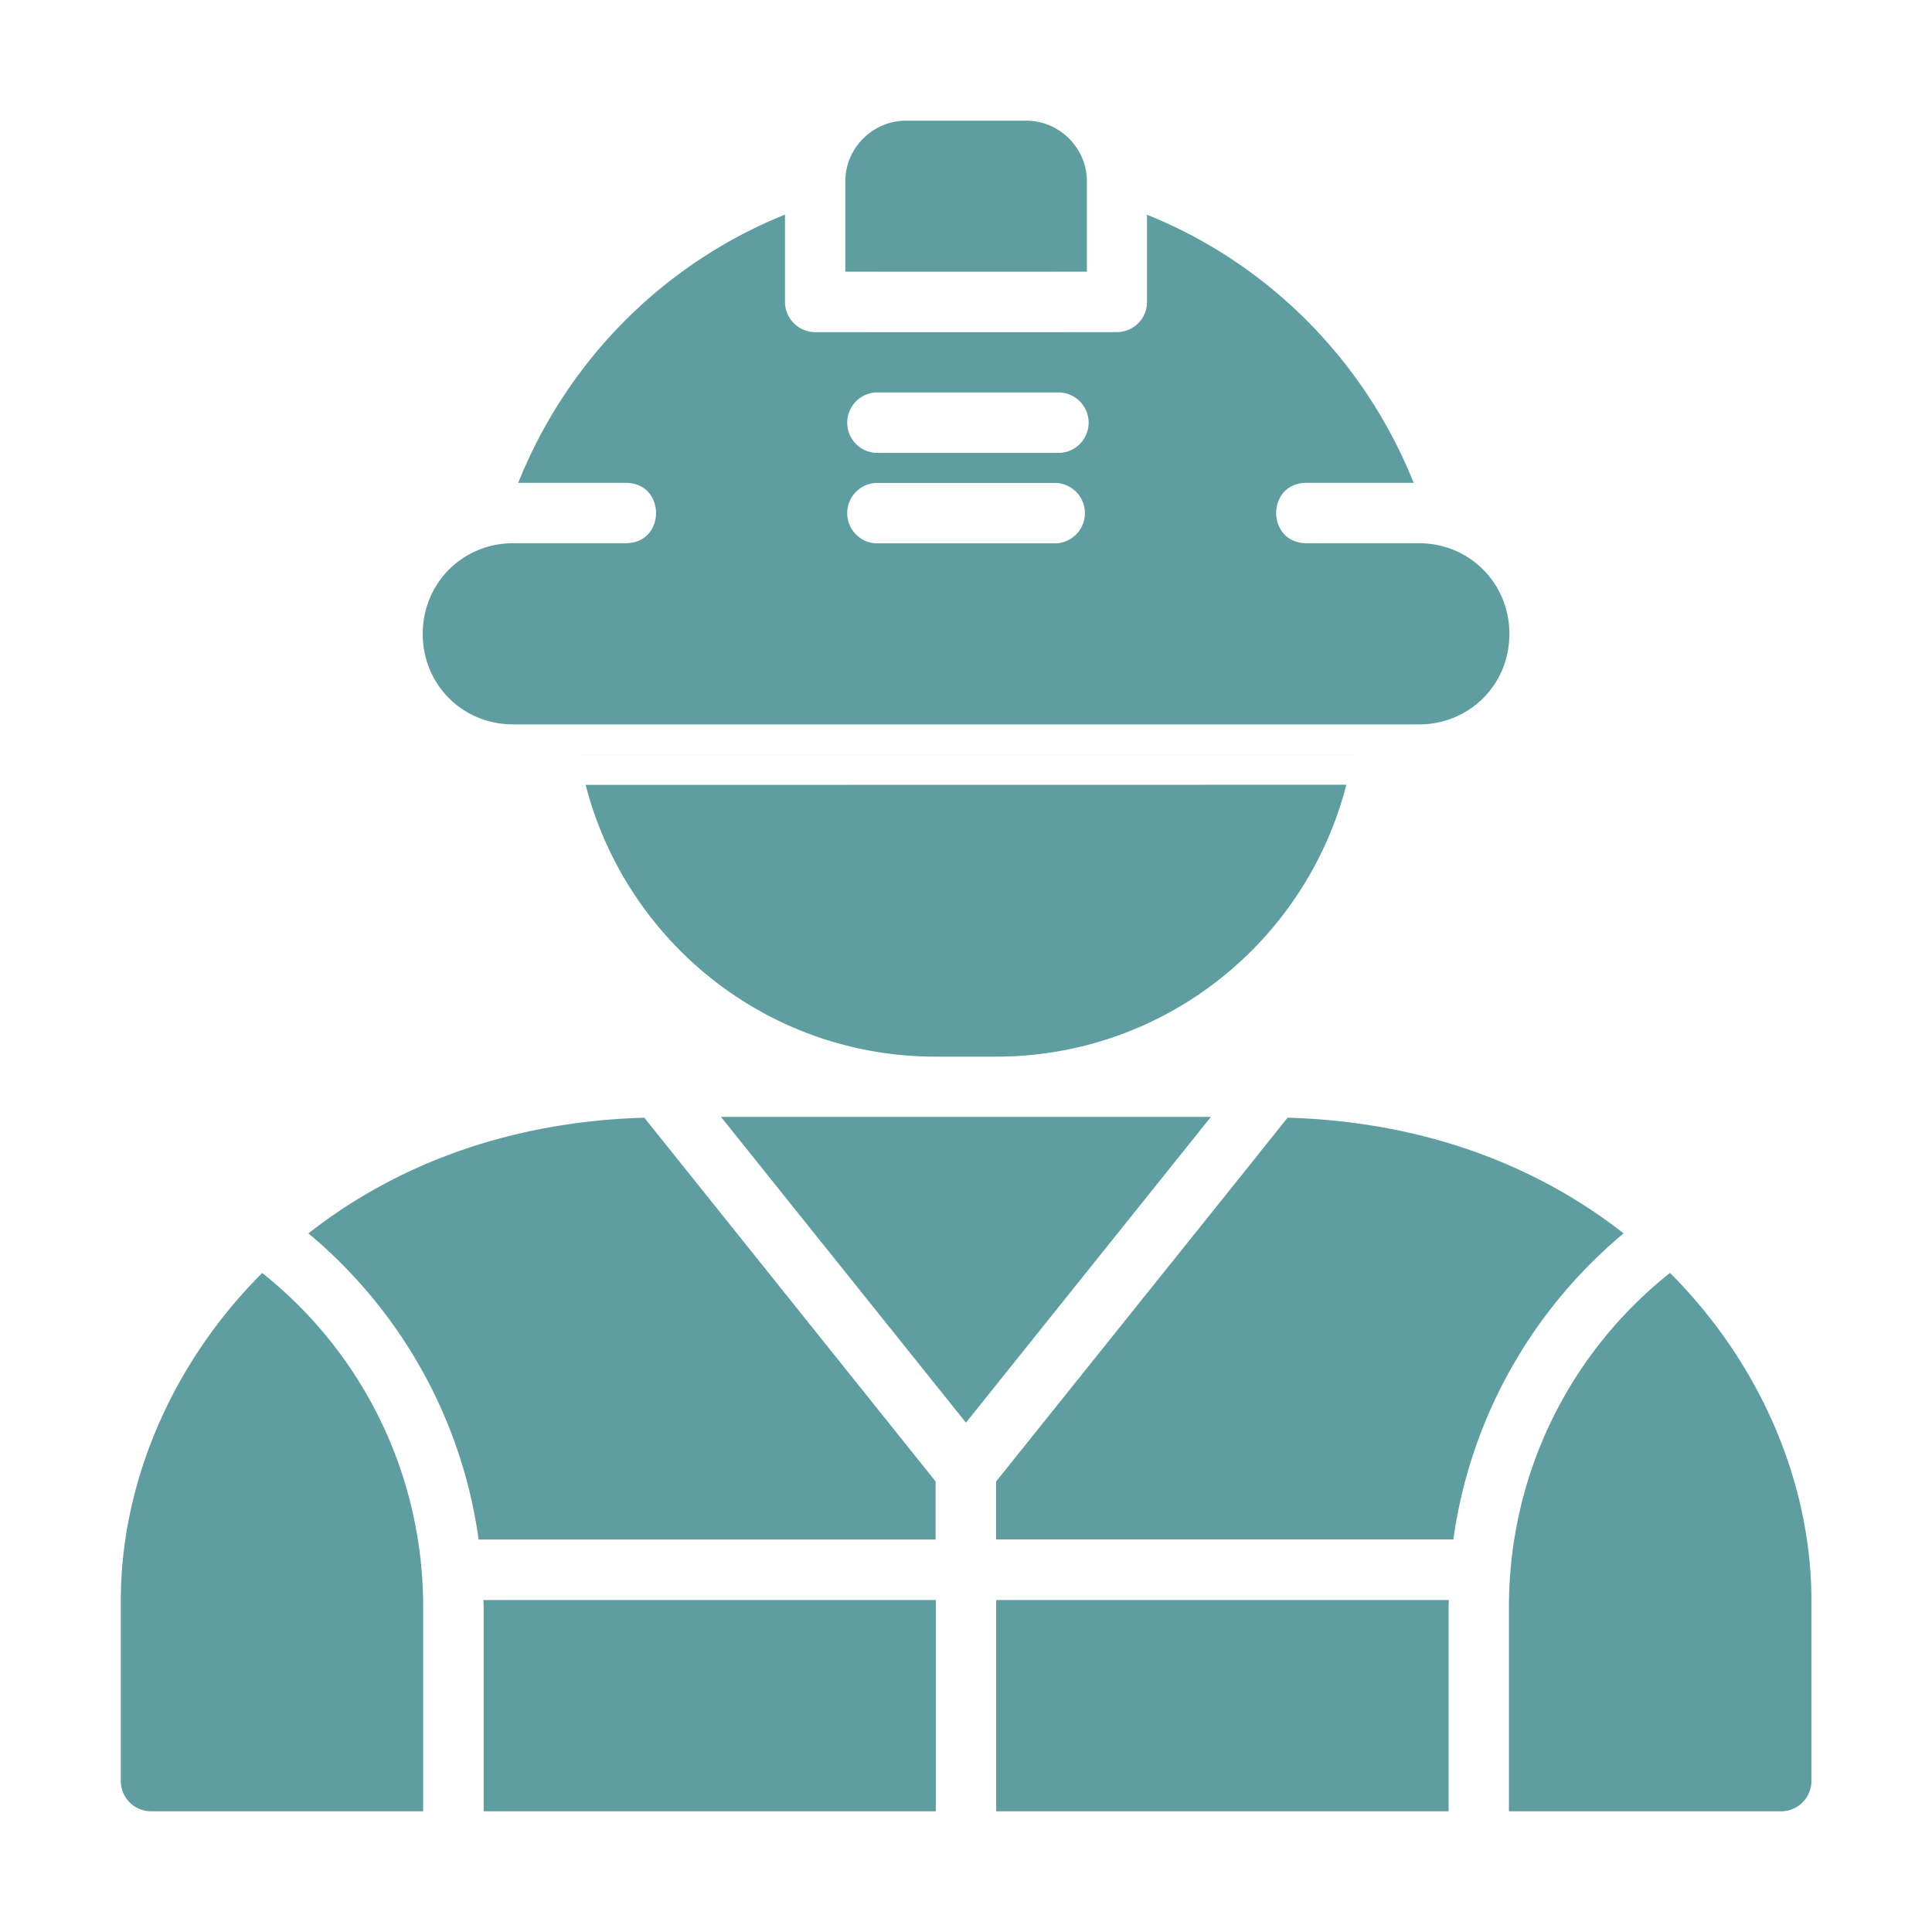<?xml version="1.0" ?><svg height="64" id="svg8" version="1.1" viewBox="0 0 16.933 16.933" width="64" xmlns="http://www.w3.org/2000/svg" xmlns:cc="http://creativecommons.org/ns#" xmlns:dc="http://purl.org/dc/elements/1.1/" xmlns:inkscape="http://www.inkscape.org/namespaces/inkscape" xmlns:rdf="http://www.w3.org/1999/02/22-rdf-syntax-ns#" xmlns:sodipodi="http://sodipodi.sourceforge.net/DTD/sodipodi-0.dtd" xmlns:svg="http://www.w3.org/2000/svg"><defs id="defs2"/><g id="layer2"><path d="m 7.938,1.058 c -0.289,0 -0.529,0.241 -0.529,0.529 v 0.794 c 0.881,8.969e-4 1.235,8.599e-4 2.117,0 v -0.794 c 0,-0.289 -0.241,-0.529 -0.529,-0.529 z M 6.88,1.881 C 5.812,2.311 4.969,3.164 4.542,4.232 h 0.949 c 0.345,0.008 0.345,0.522 0,0.529 H 4.498 c -0.444,0 -0.793,0.351 -0.793,0.795 0,0.444 0.348,0.793 0.793,0.793 h 7.938 c 0.444,0 0.793,-0.348 0.793,-0.793 0,-0.444 -0.349,-0.795 -0.793,-0.795 h -0.992 c -0.345,-0.008 -0.345,-0.522 0,-0.529 h 0.946 C 11.963,3.164 11.12,2.311 10.053,1.882 v 0.751 0.013 c -1.5e-5,0.146 -0.118,0.265 -0.265,0.265 -0.882,8.732e-4 -1.763,8.996e-4 -2.645,0 C 6.998,2.91 6.88,2.791 6.88,2.645 v -0.013 z m 0.794,1.559 h 1.586 a 0.265,0.265 0 1 1 0,0.529 H 7.674 a 0.265,0.265 0 0 1 0,-0.529 z m 0,0.793 h 1.586 a 0.265,0.265 0 0 1 0,0.529 H 7.674 a 0.265,0.265 0 0 1 0,-0.529 z m -2.598,2.382 c 0,0 0,5.292e-4 0,5.292e-4 h 6.78 c 0,0 0,-5.292e-4 0,-5.292e-4 z m 0.057,0.264 C 5.485,8.248 6.721,9.261 8.201,9.261 h 0.529 c 1.48,0 2.718,-1.013 3.07,-2.383 z m 1.186,2.91 2.147,2.68 2.147,-2.68 H 8.466 Z m -0.672,0.007 C 4.44,9.831 3.451,10.223 2.703,10.81 c 0.793,0.661 1.343,1.607 1.492,2.683 h 4.005 v -0.509 l -0.138,-0.173 a 0.529,0.529 0 0 1 -0.01,-0.012 L 5.906,10.119 Z m 5.638,0 -0.249,0.311 a 0.529,0.529 0 0 1 -0.009,0.012 l -0.993,1.239 -1.304,1.627 v 0.507 h 4.008 c 0.15,-1.075 0.699,-2.021 1.492,-2.682 -0.748,-0.587 -1.737,-0.979 -2.945,-1.014 z M 2.298,11.157 c -0.809,0.808 -1.239,1.865 -1.239,2.866 v 1.588 a 0.265,0.265 0 0 0 0.264,0.264 h 2.386 v -1.787 c 0,-1.192 -0.551,-2.248 -1.411,-2.931 z m 12.338,0 c -0.86,0.683 -1.411,1.738 -1.411,2.931 v 1.787 h 2.387 a 0.265,0.265 0 0 0 0.264,-0.264 v -1.588 c 0,-1.001 -0.43,-2.058 -1.239,-2.866 z M 4.237,14.023 c 3.175e-4,0.022 0.002,0.043 0.002,0.065 v 1.787 h 3.963 v -1.852 z m 4.494,0 v 1.852 h 3.965 v -1.787 c 0,-0.022 0.002,-0.043 0.002,-0.065 z" id="path2208" style="color:cadetblue;font-style:normal;font-variant:normal;font-weight:normal;font-stretch:normal;font-size:medium;line-height:normal;font-family:sans-serif;font-variant-ligatures:normal;font-variant-position:normal;font-variant-caps:normal;font-variant-numeric:normal;font-variant-alternates:normal;font-feature-settings:normal;text-indent:0;text-align:start;text-decoration:none;text-decoration-line:none;text-decoration-style:solid;text-decoration-color:cadetblue;letter-spacing:normal;word-spacing:normal;text-transform:none;writing-mode:lr-tb;direction:ltr;text-orientation:mixed;dominant-baseline:auto;baseline-shift:baseline;text-anchor:start;white-space:normal;shape-padding:0;clip-rule:nonzero;display:inline;overflow:visible;visibility:visible;opacity:1;isolation:auto;mix-blend-mode:normal;color-interpolation:sRGB;color-interpolation-filters:linearRGB;solid-color:cadetblue;solid-opacity:1;vector-effect:none;fill:cadetblue;fill-opacity:1;fill-rule:nonzero;stroke:none;stroke-width:0.529;stroke-linecap:square;stroke-linejoin:round;stroke-miterlimit:4;stroke-dasharray:none;stroke-dashoffset:0;stroke-opacity:1;color-rendering:auto;image-rendering:auto;shape-rendering:auto;text-rendering:auto;enable-background:accumulate"/></g></svg>